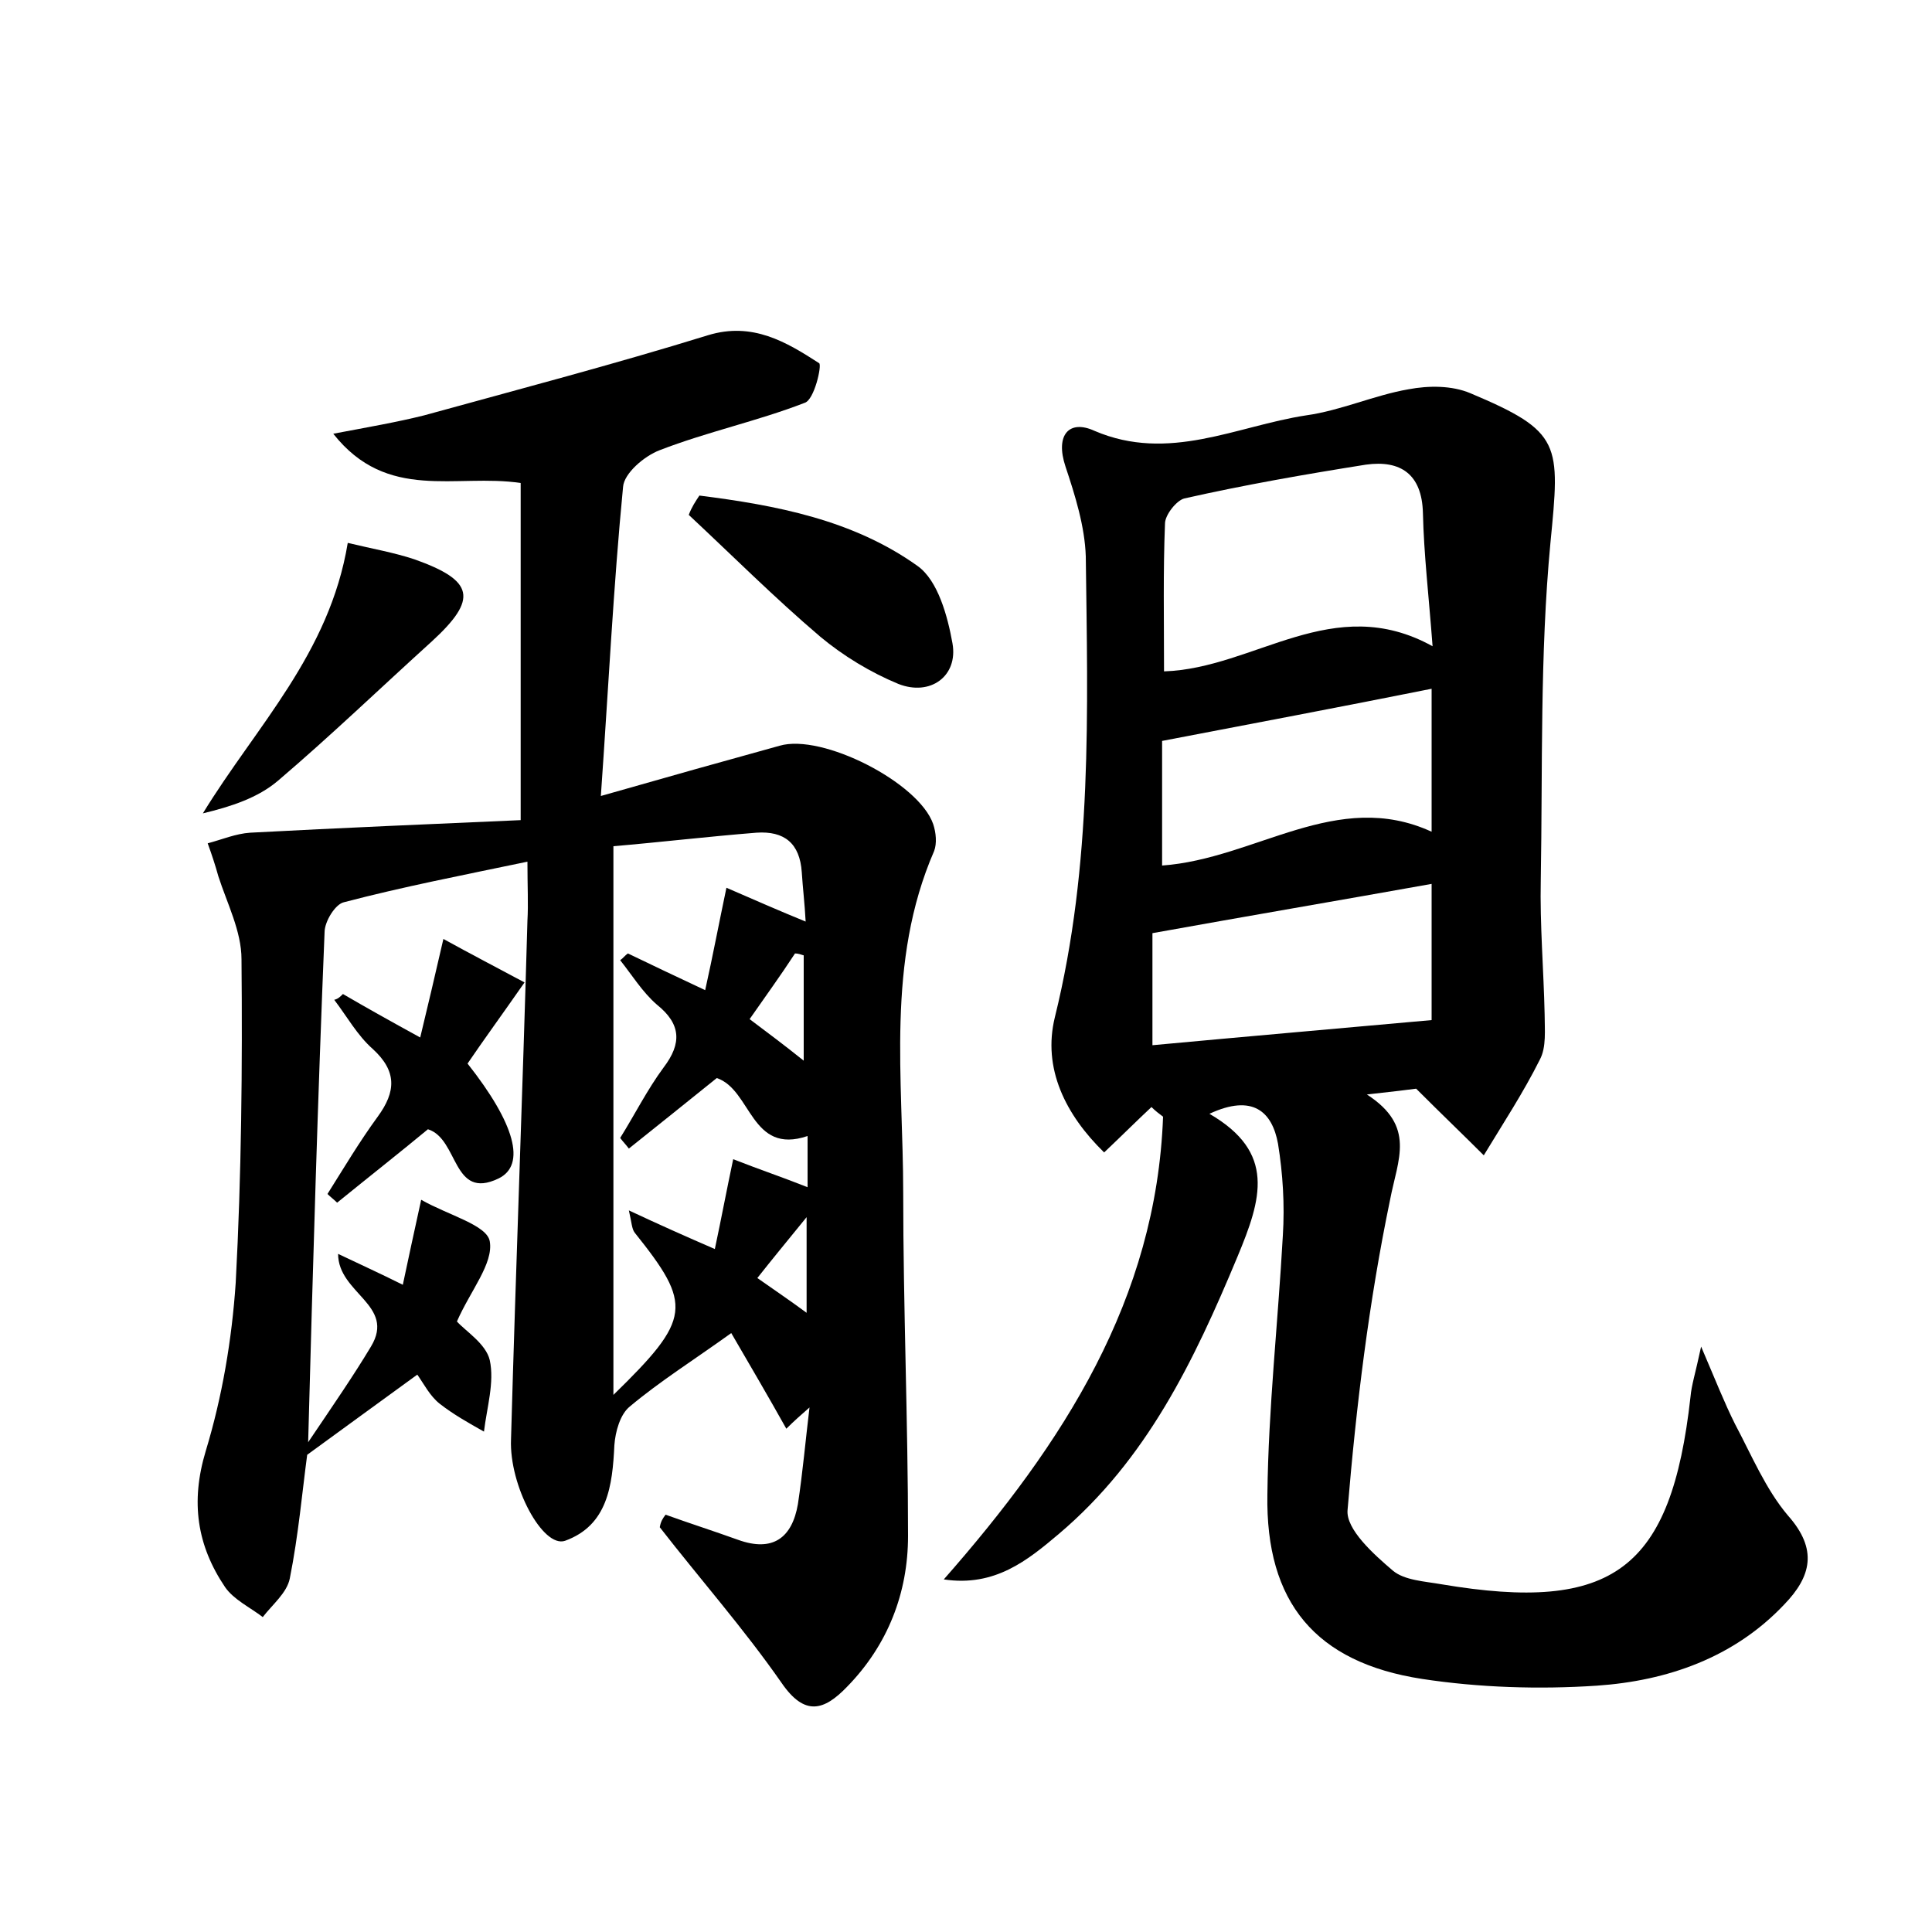 <?xml version="1.0" encoding="utf-8"?>
<!-- Generator: Adobe Illustrator 22.0.0, SVG Export Plug-In . SVG Version: 6.00 Build 0)  -->
<svg version="1.1" id="图层_1" xmlns="http://www.w3.org/2000/svg" xmlns:xlink="http://www.w3.org/1999/xlink" x="0px" y="0px"
	 viewBox="0 0 200 200" style="enable-background:new 0 0 200 200;" xml:space="preserve">
<style type="text/css">
	.st0{fill:#FFFFFF;}
</style>
<g>
	
	<path d="M68.9,156.8c2.5,0.9,5,1.7,7.5,2.6c3.6,1.3,5.6-0.2,6.2-3.7c0.5-3.3,0.8-6.7,1.2-10c-0.8,0.7-1.6,1.4-2.4,2.2
		c-1.9-3.4-3.9-6.8-5.7-9.9c-3.9,2.8-7.4,5-10.5,7.6c-1,0.8-1.5,2.6-1.6,4c-0.2,4.2-0.7,8.3-5.1,9.9c-2.3,0.8-5.8-5.7-5.6-10.5
		c0.5-17.9,1.2-35.8,1.7-53.7c0.1-1.7,0-3.5,0-6.1c-6.7,1.4-12.9,2.6-19,4.2c-0.9,0.2-2,2-2,3.1c-0.7,17.1-1.2,34.1-1.7,52.8
		c2.7-4,4.7-6.9,6.5-9.9c2.6-4.3-3.4-5.5-3.4-9.6c2.3,1.1,4.3,2,6.7,3.2c0.6-2.8,1.1-5.2,1.9-8.8c2.8,1.6,6.8,2.6,7.1,4.3
		c0.4,2.3-2,5.1-3.4,8.3c0.9,1,3,2.3,3.4,4c0.5,2.3-0.3,4.9-0.6,7.4c-1.6-0.9-3.2-1.8-4.6-2.9c-1-0.8-1.6-2-2.3-3
		c-3.7,2.7-7.3,5.3-11.4,8.3c-0.5,3.7-0.9,8.3-1.8,12.8c-0.3,1.5-1.8,2.7-2.8,4c-1.3-1-3-1.8-3.9-3.1c-2.9-4.3-3.6-8.8-2-14.1
		c1.7-5.6,2.7-11.5,3.1-17.4c0.6-11.2,0.7-22.4,0.6-33.5c0-2.9-1.5-5.8-2.4-8.6c-0.3-1.1-0.7-2.3-1.1-3.4c1.5-0.4,2.9-1,4.4-1.1
		c9.4-0.5,18.9-0.9,28-1.3c0-12.5,0-23.6,0-34.9c-6.7-1-13.8,2-19.4-5.1c3.7-0.7,6.6-1.2,9.4-1.9c9.8-2.7,19.7-5.3,29.4-8.3
		c4.6-1.4,8.1,0.7,11.5,2.9c0.3,0.2-0.5,3.8-1.5,4.1c-4.9,1.9-10.1,3-15,4.9c-1.6,0.6-3.7,2.4-3.8,3.8c-1,10.3-1.5,20.6-2.3,32
		c7-2,12.7-3.6,18.5-5.2c4.4-1.3,14.4,3.8,15.9,8.1c0.3,0.9,0.4,2,0.1,2.8c-5,11.5-3.2,23.6-3.2,35.4c0,11.8,0.5,23.7,0.5,35.5
		c0,5.9-2.1,11.3-6.3,15.6c-2.4,2.5-4.4,3.1-6.8-0.4c-3.9-5.6-8.4-10.7-12.6-16.1C68.4,157.5,68.6,157.2,68.9,156.8z M74.2,111.6
		c-3.1,2.5-6.1,4.9-9.1,7.3c-0.3-0.4-0.6-0.7-0.9-1.1c1.5-2.4,2.8-5,4.5-7.3c1.9-2.5,1.8-4.5-0.7-6.5c-1.5-1.3-2.6-3.1-3.8-4.6
		c0.3-0.2,0.5-0.5,0.8-0.7c2.5,1.2,5,2.4,8,3.8c0.8-3.6,1.4-6.8,2.2-10.6c3,1.3,5.5,2.4,8.2,3.5c-0.1-1.9-0.3-3.5-0.4-5.1
		c-0.2-3-1.8-4.3-4.7-4.1c-5,0.4-10.1,1-14.8,1.4c0,19.1,0,37.6,0,56.8c8.1-7.9,8.2-9.3,2.2-16.8c-0.3-0.4-0.3-1-0.6-2.3
		c3.2,1.5,5.9,2.7,8.9,4c0.7-3.3,1.2-6,1.9-9.3c2.8,1.1,5.2,1.9,7.7,2.9c0-1.9,0-3.5,0-5.3C77.7,119.6,77.8,112.8,74.2,111.6z
		 M83.2,109.8c0-4,0-7.5,0-10.9c-0.3-0.1-0.6-0.2-0.9-0.2c-1.5,2.3-3.1,4.5-4.7,6.8C79.6,107,81.2,108.2,83.2,109.8z M83.5,126
		c-2.2,2.7-3.6,4.4-5.1,6.3c1.7,1.2,3.2,2.2,5.1,3.6C83.5,132.6,83.5,130,83.5,126z"/>
	<path d="M125.2,115.3c6.9,4,5.4,8.8,2.9,14.8c-4.5,10.8-9.4,21-18.5,28.7c-3.2,2.7-6.6,5.5-11.9,4.7c12.4-14.1,22-29,22.7-47.9
		c-0.4-0.3-0.8-0.6-1.2-1c-1.5,1.4-3,2.9-4.9,4.7c-4-3.9-6.4-8.7-5.1-14c3.9-15.8,3.4-31.7,3.2-47.7c-0.1-3.1-1.1-6.3-2.1-9.3
		c-1.1-3.3,0.4-4.9,3-3.7c7.7,3.3,14.7-0.5,21.9-1.6c3.6-0.5,7.1-2.1,10.6-2.7c2.1-0.4,4.5-0.4,6.4,0.4c9.5,4,9.3,5.2,8.3,15.5
		c-1.1,11.6-0.8,23.3-1,34.9c-0.1,4.6,0.3,9.3,0.4,13.9c0,1.6,0.2,3.4-0.5,4.7c-1.7,3.4-3.8,6.6-5.8,9.9c-2.1-2.1-4.3-4.2-7-6.9
		c-0.7,0.1-2.4,0.3-5.1,0.6c5.1,3.3,3.2,6.7,2.4,10.9c-2.2,10.6-3.5,21.3-4.4,32.1c-0.2,2,2.7,4.6,4.7,6.3c1.2,1,3.3,1.1,5,1.4
		c17.8,3,23.8-1.5,25.8-19.4c0.1-1.2,0.5-2.4,1.1-5.2c1.5,3.5,2.4,5.8,3.5,8c1.7,3.2,3.2,6.8,5.5,9.5c3.1,3.5,2.4,6.3-0.4,9.2
		c-5.2,5.5-12.1,7.9-19.4,8.4c-6,0.4-12.2,0.2-18.1-0.7c-11-1.7-16.2-7.9-16-19.1c0.1-8.9,1.1-17.8,1.6-26.8c0.2-3.2,0-6.4-0.5-9.5
		C131.7,115.1,129.7,113.2,125.2,115.3z M120.5,69.5c9.4-0.3,17.5-8.3,27.8-2.6c-0.4-5.3-0.9-9.5-1-13.8c-0.1-4-2.3-5.5-5.9-5
		c-6.3,1-12.6,2.1-18.8,3.5c-0.8,0.2-2,1.7-2,2.6C120.4,59.2,120.5,64.1,120.5,69.5z M119.3,108.2c9.7-0.9,18.9-1.7,28.9-2.6
		c0-4,0-8.9,0-14.1c-9.5,1.7-18.9,3.3-28.9,5.1C119.3,99.9,119.3,103.8,119.3,108.2z M120.3,76.7c0,3.8,0,8.2,0,12.9
		c9.7-0.7,18.1-8,27.9-3.5c0-5.3,0-9.9,0-14.8C138.7,73.2,129.7,74.9,120.3,76.7z"/>
	<path d="M72.4,51.3c7.9,1,15.9,2.5,22.6,7.3c2.1,1.5,3.1,5.2,3.6,8c0.6,3.4-2.3,5.5-5.6,4.2c-2.9-1.2-5.7-2.9-8.1-4.9
		c-4.7-4-9.1-8.4-13.6-12.6C71.6,52.5,72,51.9,72.4,51.3z"/>
	<path d="M36,56.2c2.5,0.6,4.8,1,6.9,1.7c6.2,2.2,6.6,4.1,1.8,8.5c-5.3,4.8-10.5,9.8-15.9,14.4c-2.1,1.8-4.9,2.7-7.8,3.4
		C26.5,75.2,34.1,67.7,36,56.2z"/>
	<path d="M35.5,102.9c2.4,1.4,4.9,2.8,8,4.5c0.8-3.3,1.5-6.3,2.4-10.2c2.9,1.6,5.6,3,8.4,4.5c-2.3,3.3-4.2,5.9-5.9,8.4
		c4.9,6.2,6.1,10.5,3.2,11.9c-4.8,2.3-4.1-4.1-7.3-5.1c-2.9,2.4-6.2,5-9.4,7.6c-0.3-0.3-0.7-0.6-1-0.9c1.7-2.7,3.3-5.4,5.2-8
		c1.9-2.6,2-4.7-0.5-7c-1.6-1.4-2.7-3.4-4-5.1C35,103.4,35.2,103.2,35.5,102.9z"/>
	
	
	
	
	
	
</g>
</svg>
